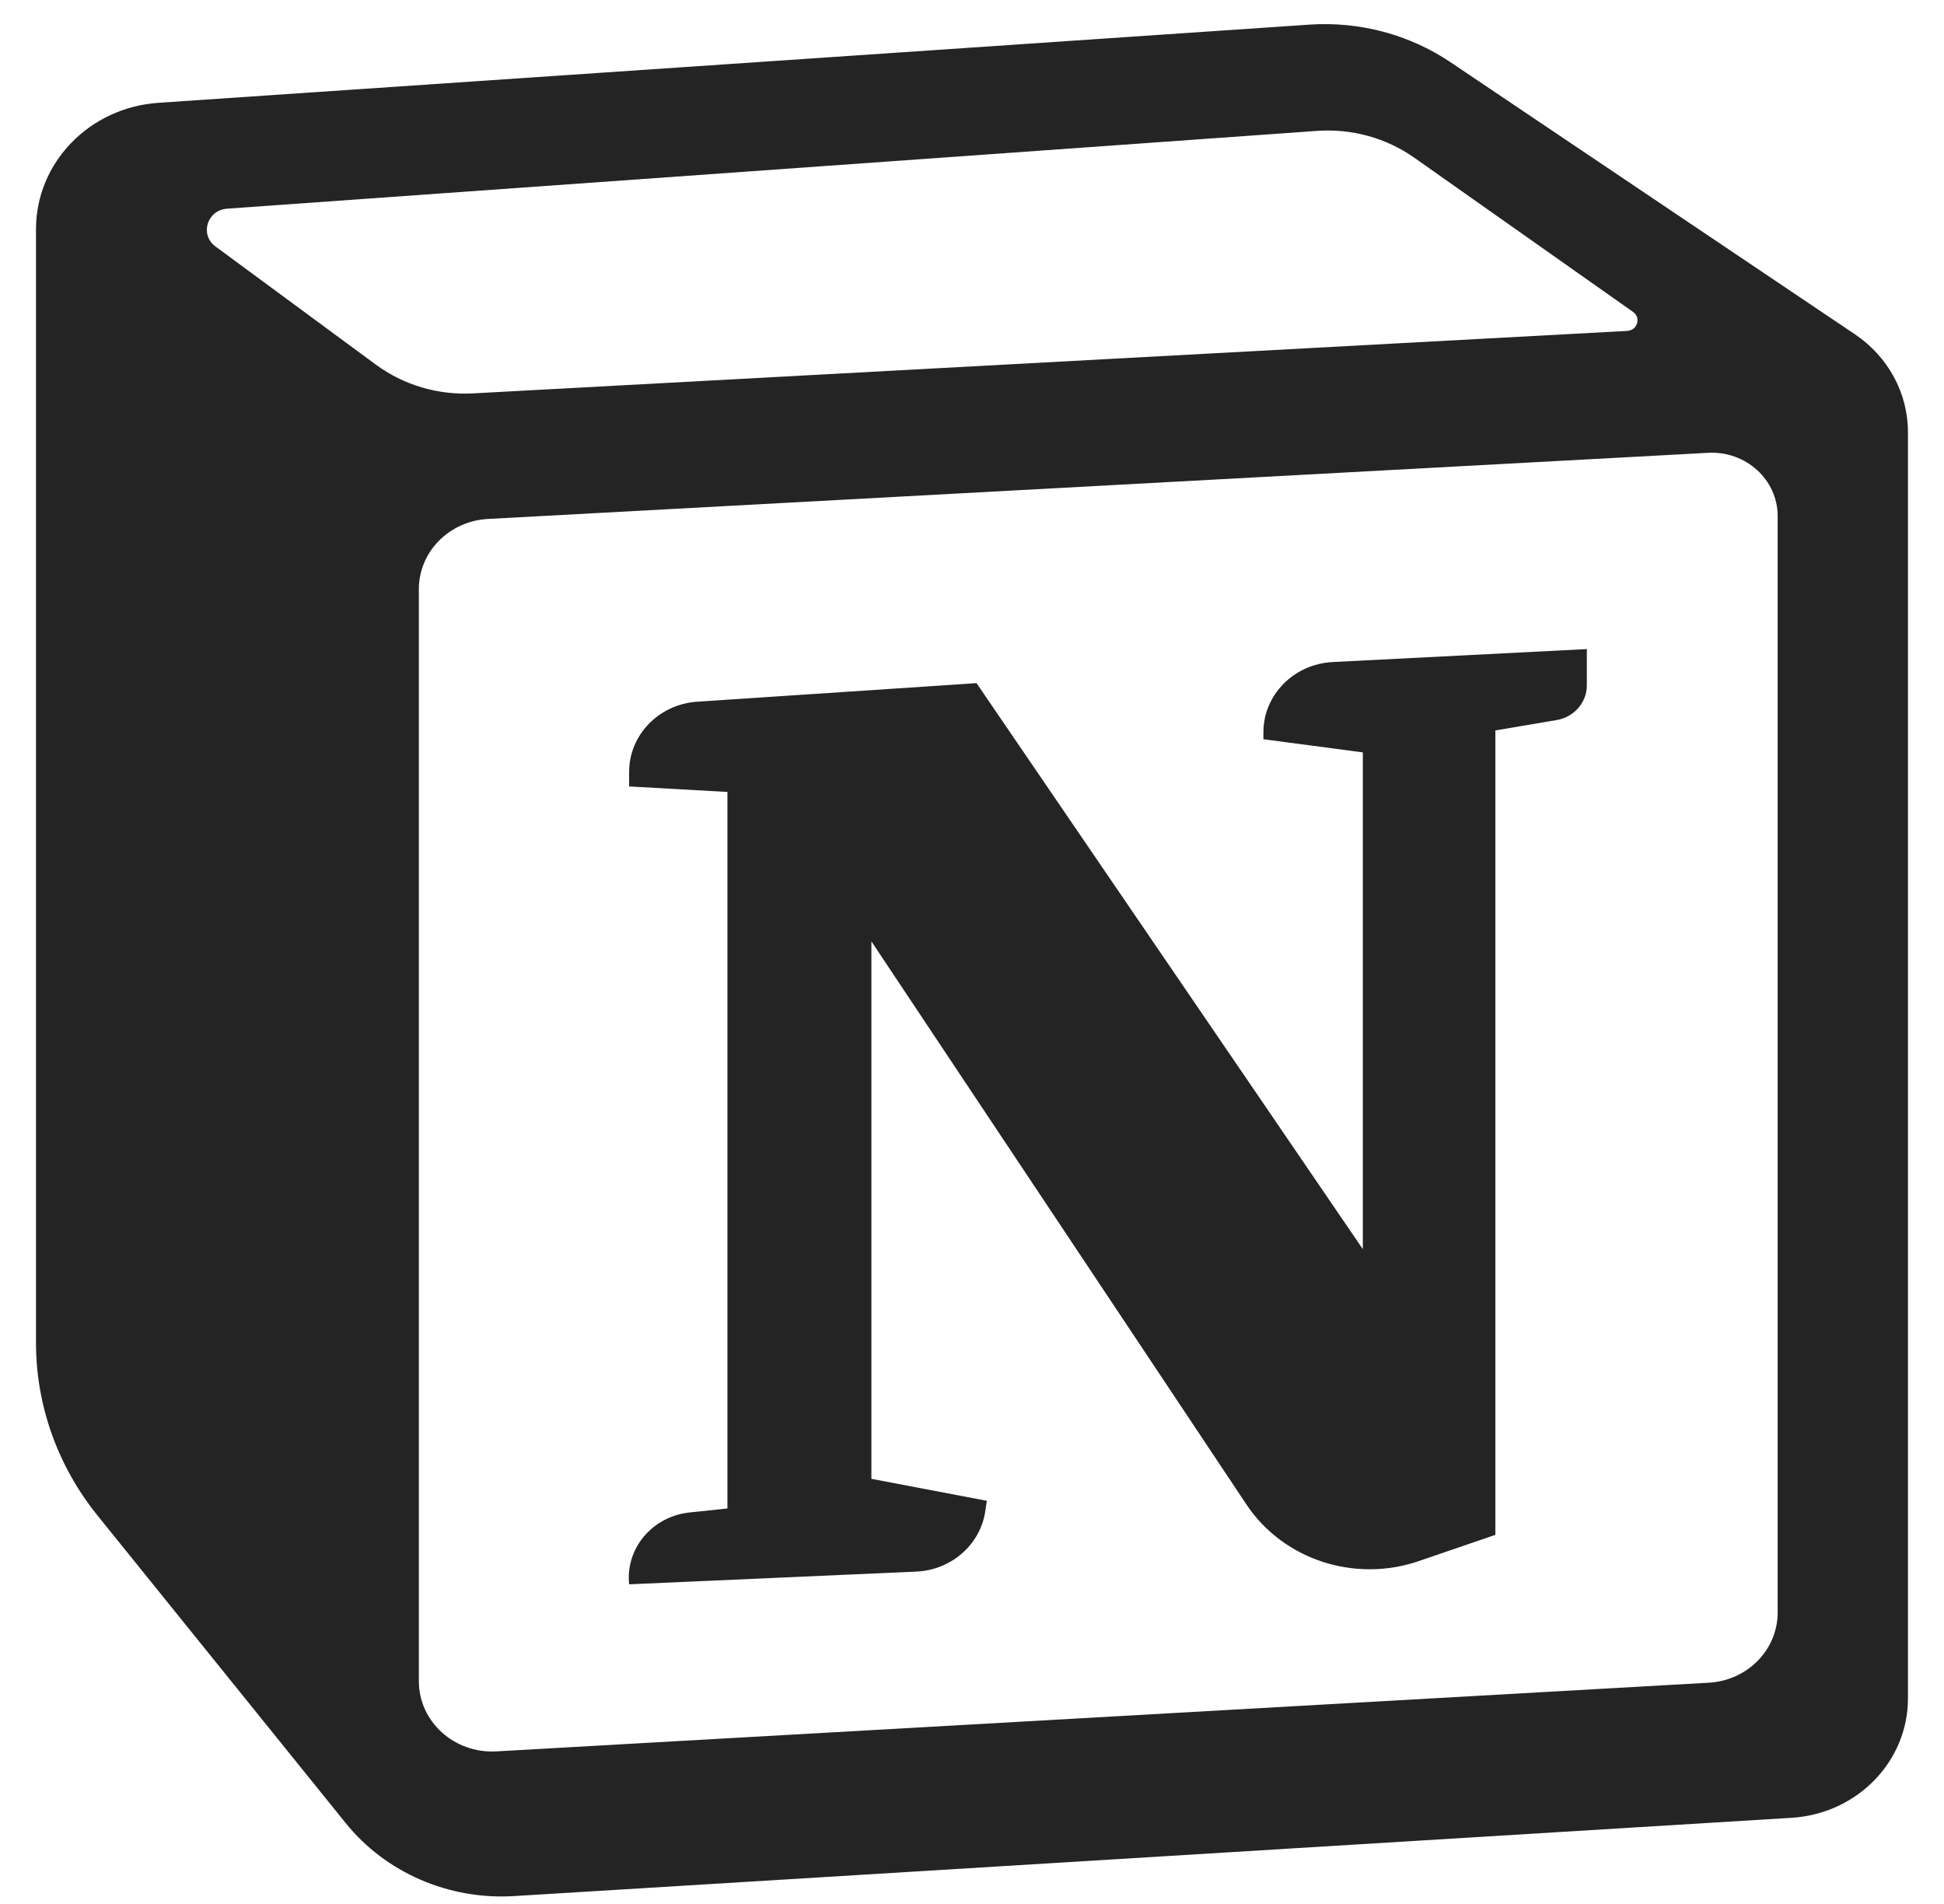 
<svg width="48" height="47" viewBox="0 0 48 47" fill="none" xmlns="http://www.w3.org/2000/svg">
<path d="M15.534 19.414V19.054C15.534 18.142 16.269 17.385 17.216 17.322L24.112 16.864L33.65 30.836V18.573L31.195 18.248V18.077C31.195 17.154 31.947 16.392 32.905 16.343L39.181 16.023V16.921C39.181 17.343 38.865 17.704 38.433 17.776L36.923 18.031V37.889L35.028 38.538C33.445 39.079 31.682 38.499 30.776 37.139L21.516 23.239V36.506L24.366 37.048L24.327 37.311C24.202 38.135 23.487 38.758 22.623 38.796L15.534 39.11C15.441 38.224 16.108 37.432 17.029 37.336L17.961 37.238V19.55L15.534 19.414Z" fill="#242424"/>
<path fill-rule="evenodd" clip-rule="evenodd" d="M32.328 0.608L3.911 2.538C2.209 2.654 0.889 4.015 0.889 5.655V33.151C0.889 34.692 1.423 36.19 2.405 37.408L8.533 45.001C9.523 46.229 11.082 46.905 12.695 46.806L44.235 44.874C45.851 44.776 47.11 43.486 47.11 41.929V10.669C47.11 9.706 46.621 8.803 45.799 8.251L35.815 1.536C34.798 0.851 33.566 0.524 32.328 0.608ZM5.32 6.084C4.925 5.793 5.113 5.187 5.609 5.151L32.519 3.231C33.376 3.17 34.228 3.405 34.922 3.894L40.321 7.699C40.526 7.844 40.43 8.155 40.176 8.169L11.679 9.711C10.816 9.758 9.965 9.506 9.279 9L5.32 6.084ZM10.342 14.544C10.342 13.623 11.09 12.863 12.046 12.811L42.176 11.178C43.108 11.128 43.893 11.841 43.893 12.739V39.806C43.893 40.725 43.148 41.485 42.193 41.539L12.254 43.234C11.217 43.292 10.342 42.5 10.342 41.501V14.544Z" fill="#242424"/>
</svg>
